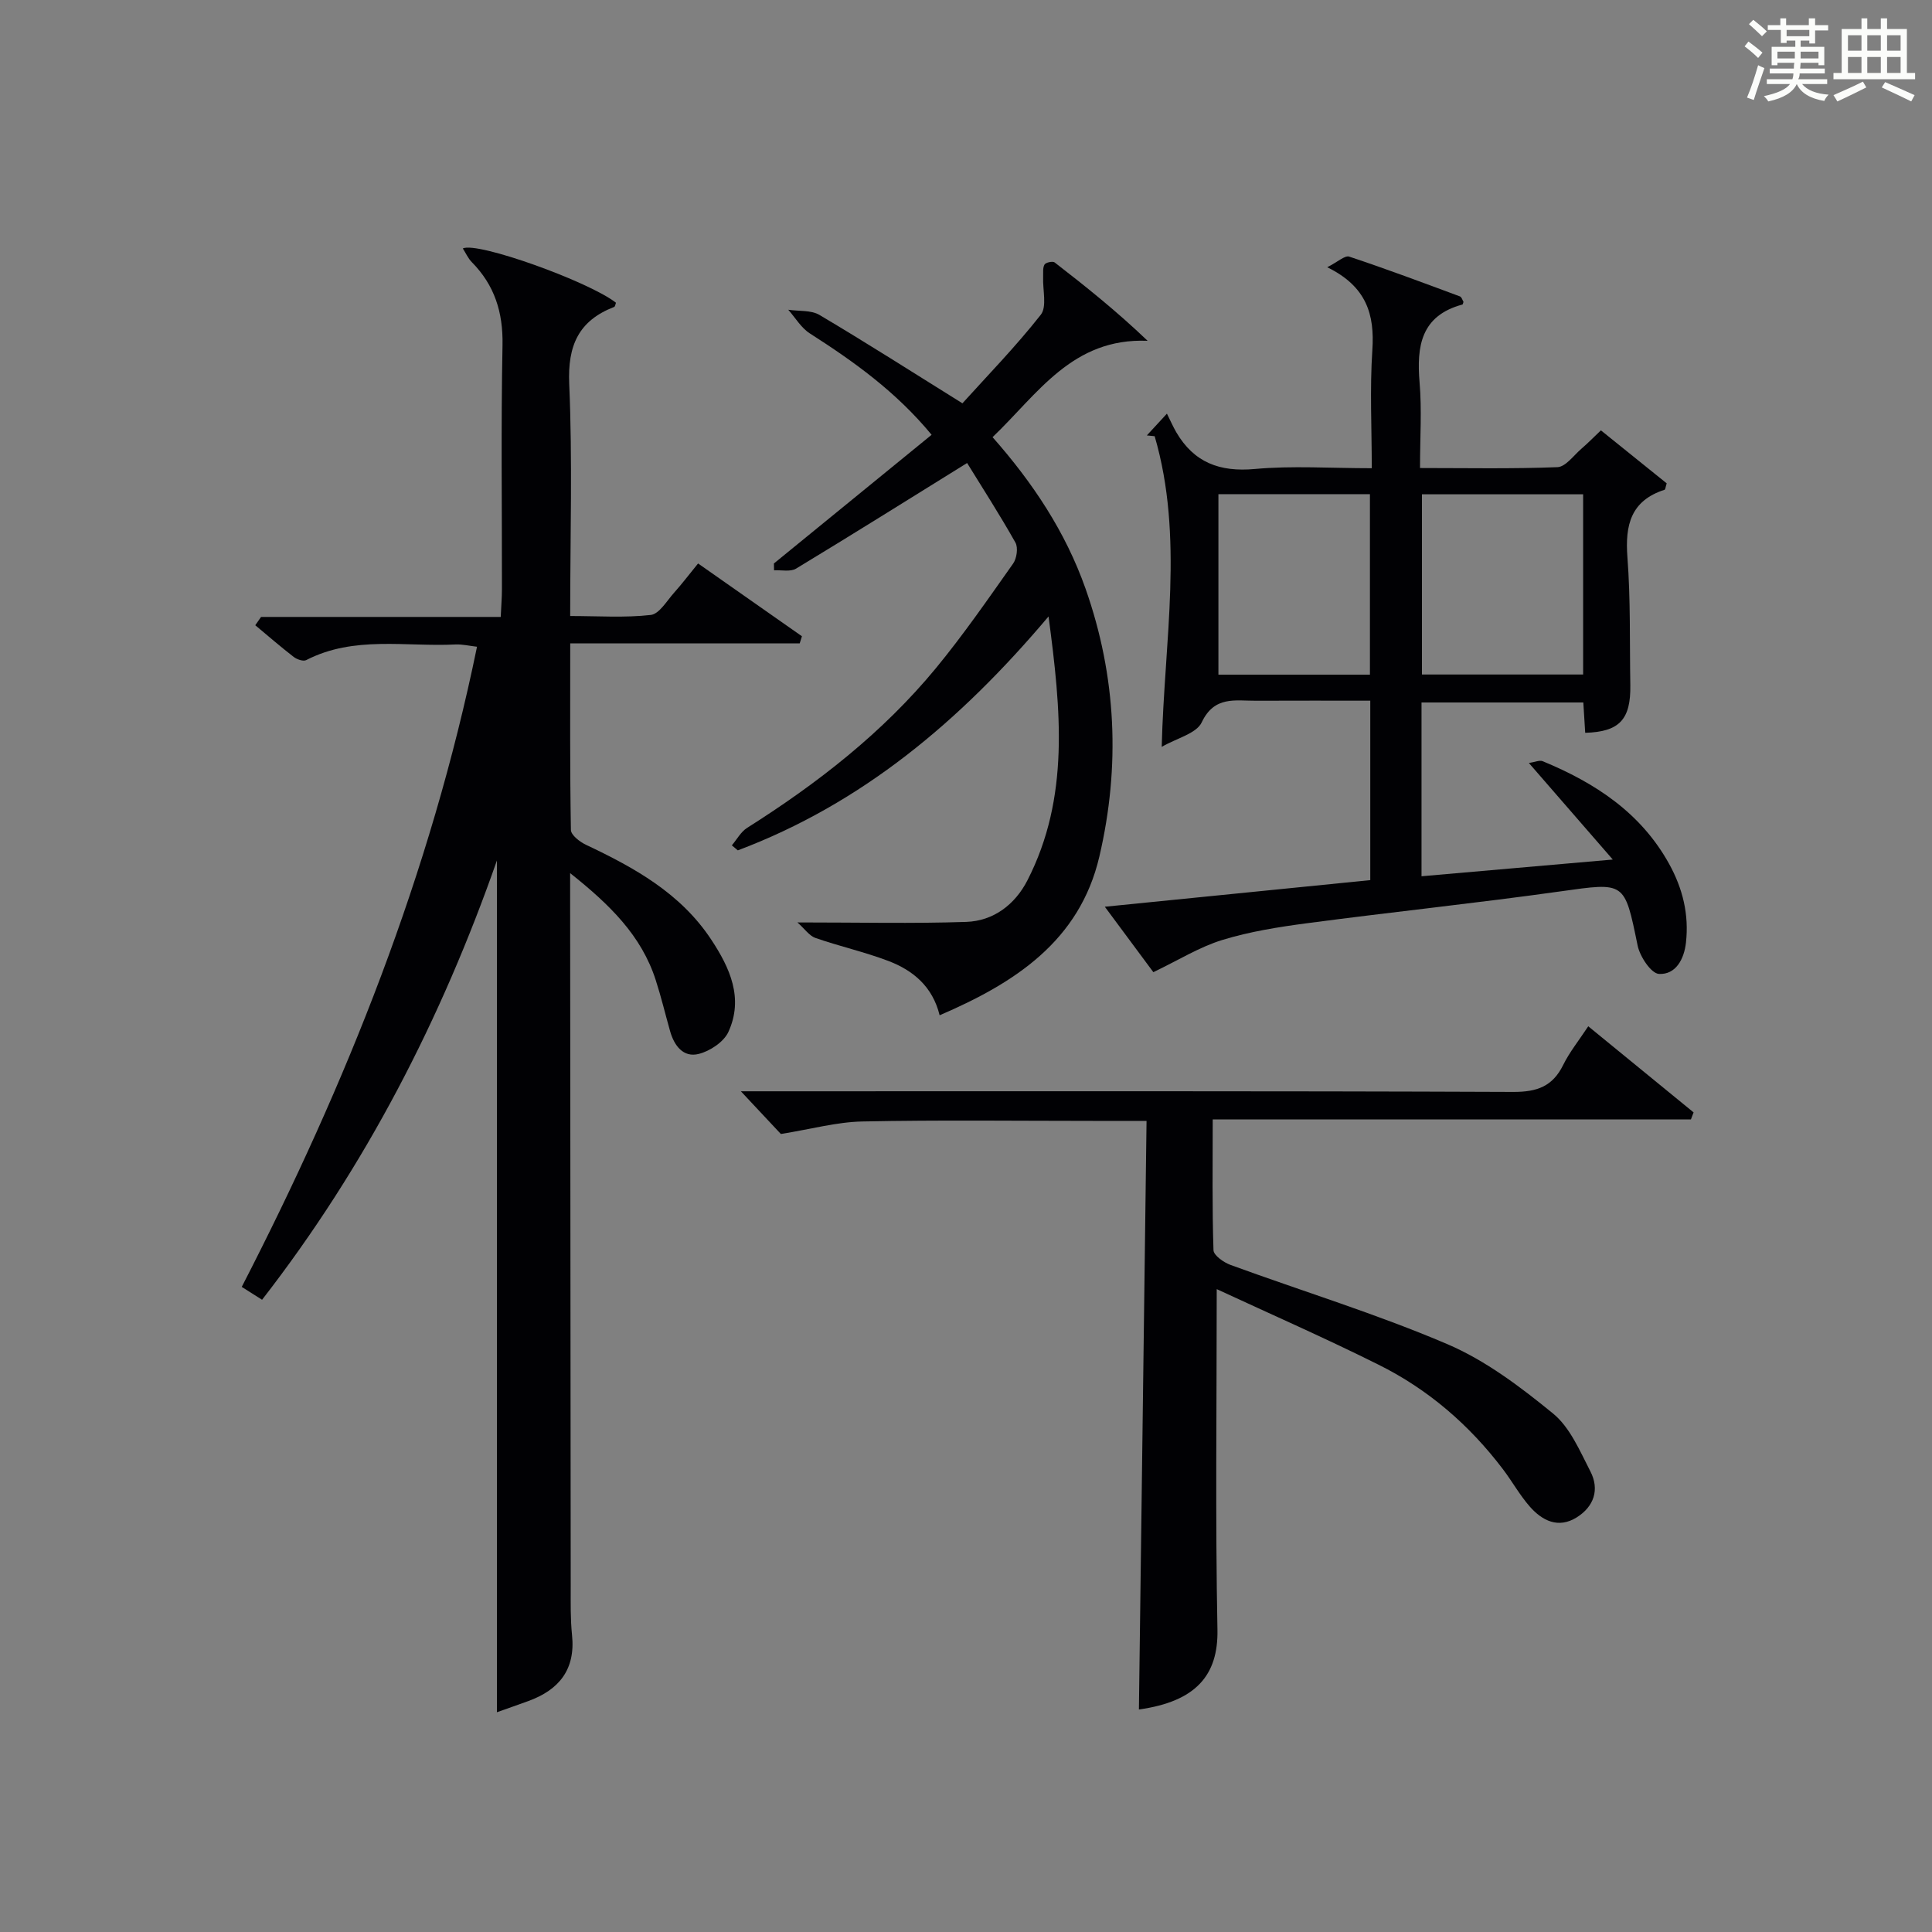 <?xml version="1.0" encoding="utf-8"?>
<svg version="1.1" id="漢_ZDIC_典" xmlns="http://www.w3.org/2000/svg" xmlns:xlink="http://www.w3.org/1999/xlink" x="0px" y="0px"
	 viewBox="0 0 400 400" style="enable-background:new 0 0 400 400;" xml:space="preserve">
<rect x="0" y="0" width="400" height="400" fill="#808080" stroke="none"/>
<style type="text/css">
	.st1{fill:#010104;}
	.st0{fill:#fbfcfa;}
</style>
<g>
	<path class="st0" d="M361.2,9.6l0.8-1c0.9,0.7,1.9,1.4,2.9,2.3L364,12C363,11,362,10.2,361.2,9.6z M361.7,20.2
		c0.9-2.1,1.6-4.3,2.3-6.7c0.4,0.2,0.8,0.4,1.3,0.6c-0.7,2.1-1.5,4.3-2.2,6.6L361.7,20.2z M362.1,5l0.9-0.9c1,0.8,2,1.6,2.8,2.4
		l-1,1C363.9,6.6,363,5.8,362.1,5z M374.6,3.8h1.2v1.4h2.7v1.1h-2.7v2.7h-1.2V8.4h-1.8v1.3h4.9v3.8h-1.2v-0.5h-3.7
		c0,0.4-0.1,0.9-0.1,1.2h5.1v1h-5.2c0,0.5-0.1,0.9-0.3,1.2h6v1h-5.2c1.1,1.3,2.9,2,5.5,2.2c-0.4,0.4-0.7,0.8-0.9,1.3
		c-2.9-0.5-4.8-1.6-5.7-3.5H372c-0.8,1.7-2.7,2.9-5.9,3.6c-0.2-0.4-0.6-0.8-0.9-1.1c2.8-0.6,4.6-1.4,5.4-2.5h-4.8v-1h5.3
		c0.1-0.3,0.2-0.7,0.2-1.2h-4.9v-1h5c0-0.4,0-0.8,0.1-1.2H368v0.5h-1.2V9.7h4.9V8.4h-1.8v0.5h-1.2V6.2H366V5.2h2.6V3.8h1.2v1.4h4.7
		V3.8z M368,12.1h3.6c0-0.4,0-0.9,0-1.4H368V12.1z M369.9,7.5h4.7V6.2h-4.7V7.5z M376.5,10.7h-3.7c0,0.5,0,1,0,1.4h3.7V10.7z"/>
	<path class="st0" d="M385.3,3.8h1.3V6h2.8V3.8h1.3V6h4.1v9.1h1.7v1.3h-16.9v-1.3h1.7V6h4.1V3.8z M385.7,16.9l0.7,1.2
		c-1.8,0.9-3.8,1.9-6,2.9c-0.2-0.4-0.5-0.8-0.8-1.3C381.9,18.7,383.9,17.8,385.7,16.9z M382.6,10.5h2.8V7.3h-2.8V10.5z M382.6,15.1
		h2.8v-3.3h-2.8V15.1z M386.6,10.5h2.8V7.3h-2.8V10.5z M386.6,15.1h2.8v-3.3h-2.8V15.1z M390.3,17c2.1,0.9,4.1,1.8,6.1,2.7l-0.7,1.3
		c-2.2-1.1-4.2-2-6.1-2.9L390.3,17z M393.5,7.3h-2.8v3.2h2.8V7.3z M390.7,15.1h2.8v-3.3h-2.8V15.1z"/>
	
	<path class="st1" d="M54.05,127.73c16.38,0,32.75,0,49.62,0c0.1-2.29,0.25-4.04,0.25-5.79c0.02-16.83-0.21-33.66,0.12-50.49
		c0.13-6.78-1.64-12.4-6.36-17.18c-0.77-0.78-1.24-1.87-1.86-2.83c2.99-1.48,26.2,6.89,31.71,11.24c-0.12,0.3-0.17,0.79-0.38,0.87
		c-7.37,2.85-9.64,7.99-9.3,15.94c0.69,15.78,0.2,31.61,0.2,48.05c5.81,0,11.3,0.39,16.68-0.22c1.76-0.2,3.31-2.9,4.82-4.59
		c1.65-1.84,3.15-3.83,4.98-6.07c7.27,5.1,14.39,10.08,21.5,15.07c-0.15,0.49-0.31,0.99-0.46,1.48c-15.67,0-31.33,0-47.51,0
		c0,13.4-0.08,26.01,0.14,38.62c0.02,1.07,1.84,2.47,3.13,3.08c10.01,4.73,19.57,10.02,25.9,19.59c3.89,5.88,6.77,12.17,3.58,19.14
		c-0.95,2.08-3.8,3.97-6.13,4.56c-3.21,0.82-5.1-1.7-5.95-4.73c-0.99-3.51-1.84-7.06-2.96-10.53c-2.97-9.25-9.52-15.64-17.73-22.17
		c0,2.61,0,4.19,0,5.77c0.04,47.32,0.07,94.64,0.12,141.97c0,3.33-0.07,6.68,0.27,9.98c0.75,7.13-2.65,11.36-9.03,13.69
		c-2.31,0.84-4.64,1.65-6.52,2.32c0-58.88,0-117.51,0-176.34c-11.47,32.73-27.12,63.25-48.62,90.94c-1.52-0.96-2.74-1.73-4.21-2.66
		c21.68-42.09,39.06-85.56,48.71-132.54c-1.65-0.19-3.05-0.53-4.42-0.47c-10.37,0.52-21.04-1.87-30.95,3.24
		c-0.61,0.31-1.92-0.15-2.58-0.66c-2.72-2.1-5.32-4.36-7.96-6.56C53.26,128.88,53.65,128.31,54.05,127.73z"/>
	<path class="st1" d="M238.79,201.28c-2.7-3.65-6.05-8.15-10.05-13.55c18.82-1.89,36.75-3.68,54.96-5.51c0-12.19,0-24.28,0-37.15
		c-7.82,0-15.74-0.03-23.66,0.01c-4.26,0.03-8.62-1.07-11.24,4.48c-1.09,2.31-5.11,3.24-8.28,5.07c0.54-22.04,4.65-43.42-1.46-64.32
		c-0.54-0.05-1.08-0.11-1.62-0.16c0.97-1.06,1.95-2.11,4.16-4.51c0.74,1.48,1.27,2.71,1.94,3.86c3.67,6.26,8.99,8.26,16.25,7.6
		c7.75-0.71,15.62-0.16,24.22-0.16c0-8.31-0.42-16.42,0.12-24.47c0.49-7.35-1.18-13.15-9.34-17.14c2.18-1.1,3.65-2.5,4.55-2.2
		c7.71,2.56,15.31,5.41,22.93,8.24c0.35,0.13,0.52,0.78,0.73,1.13c-0.1,0.26-0.13,0.53-0.22,0.55c-8.58,2.31-9.51,8.6-8.87,16.15
		c0.48,5.62,0.09,11.3,0.09,17.7c9.63,0,19.05,0.19,28.45-0.18c1.7-0.07,3.34-2.41,4.94-3.79c1.37-1.18,2.63-2.47,4.06-3.83
		c4.74,3.82,9.24,7.45,13.62,10.97c-0.24,0.74-0.26,1.27-0.44,1.33c-6.97,2.25-8.2,7.28-7.69,13.96c0.67,8.78,0.45,17.64,0.6,26.46
		c0.12,7.14-2.25,9.7-9.34,9.9c-0.12-1.96-0.24-3.94-0.39-6.28c-11.08,0-22.13,0-33.5,0c0,11.9,0,23.78,0,35.98
		c12.78-1.12,25.31-2.21,39.6-3.46c-6.27-7.21-11.62-13.37-17.37-19.99c1.25-0.18,2.2-0.64,2.86-0.37
		c10.83,4.48,20.31,10.64,26.18,21.27c2.82,5.11,4.13,10.47,3.48,16.29c-0.39,3.49-2.15,6.66-5.58,6.48
		c-1.63-0.08-3.97-3.61-4.43-5.89c-2.74-13.33-2.55-13.08-16.04-11.19c-17.42,2.44-34.93,4.27-52.37,6.58
		c-5.92,0.78-11.89,1.73-17.57,3.47C248.37,196.05,244.06,198.75,238.79,201.28z M327.77,102.34c-11.47,0-22.38,0-33.37,0
		c0,12.63,0,24.99,0,37.31c11.31,0,22.23,0,33.37,0C327.77,127.14,327.77,114.91,327.77,102.34z M252.26,139.68
		c10.71,0,20.96,0,31.37,0c0-12.61,0-24.96,0-37.37c-10.61,0-20.86,0-31.37,0C252.26,114.8,252.26,127.04,252.26,139.68z"/>
	<path class="st1" d="M251.91,266.9c0,24.24-0.3,47.38,0.15,70.51c0.18,9.42-4.45,14.88-16.26,16.52c0.52-40.42,1.05-80.88,1.58-121.86
		c-4.27,0-7.56,0-10.85,0c-16,0-32-0.21-48,0.12c-5.32,0.11-10.61,1.59-16.86,2.59c-1.94-2.08-4.93-5.27-8.28-8.84
		c1.91,0,3.66,0,5.41,0c51.5,0,103-0.08,154.5,0.13c4.92,0.02,8.15-1.13,10.34-5.58c1.31-2.66,3.22-5.02,5.19-8.01
		c7.37,6.02,14.59,11.92,21.81,17.83c-0.18,0.48-0.37,0.97-0.55,1.45c-32.8,0-65.6,0-99.01,0c0,9.53-0.13,18.31,0.16,27.08
		c0.04,1.08,2.12,2.54,3.53,3.05c14.96,5.47,30.24,10.14,44.86,16.39c7.94,3.39,15.18,8.87,21.93,14.39
		c3.5,2.87,5.53,7.73,7.71,11.96c1.94,3.75,0.75,7.29-2.83,9.53c-3.81,2.38-7.15,0.69-9.74-2.27c-2.07-2.37-3.62-5.18-5.53-7.7
		c-6.95-9.17-15.5-16.56-25.79-21.66C274.44,277.07,263.22,272.14,251.91,266.9z"/>
	<path class="st1" d="M165.1,190.98c12.79,0,23.87,0.26,34.93-0.11c5.69-0.19,10.12-3.61,12.68-8.59c8.8-17.18,6.96-35.21,4.38-54.65
		c-18.39,21.79-38.68,38.76-64.33,48.43c-0.41-0.35-0.83-0.7-1.24-1.04c1.04-1.22,1.86-2.79,3.15-3.61
		c14.57-9.21,28.08-19.71,39.09-33.06c5.7-6.92,10.81-14.33,15.99-21.66c0.76-1.08,1.08-3.3,0.48-4.36
		c-3.25-5.78-6.85-11.35-10-16.47c-11.99,7.44-23.65,14.75-35.42,21.87c-1.16,0.7-3.01,0.26-4.55,0.35
		c-0.01-0.47-0.02-0.95-0.03-1.42c10.8-8.81,21.6-17.62,32.65-26.64c-7.4-8.96-16.12-15.17-25.21-20.99c-1.8-1.15-3-3.24-4.47-4.9
		c2.18,0.33,4.72,0.04,6.47,1.08c9.69,5.74,19.19,11.81,29.59,18.29c5.12-5.67,11.02-11.72,16.22-18.33
		c1.32-1.68,0.38-5.15,0.49-7.79c0.04-0.89-0.12-1.92,0.29-2.61c0.26-0.44,1.7-0.74,2.09-0.44c6.47,5.01,12.87,10.12,19.25,16.23
		c-15.62-0.64-22.74,11.01-32.1,19.95c8.31,9.41,15.09,19.58,19.24,31.34c6.43,18.22,7.23,36.83,2.87,55.49
		c-4.09,17.51-17.54,26.19-33.07,32.86c-1.45-5.93-5.48-9.29-10.6-11.24c-4.94-1.88-10.15-3.04-15.15-4.78
		C167.54,193.72,166.61,192.32,165.1,190.98z"/>
	
	
</g>
</svg>
